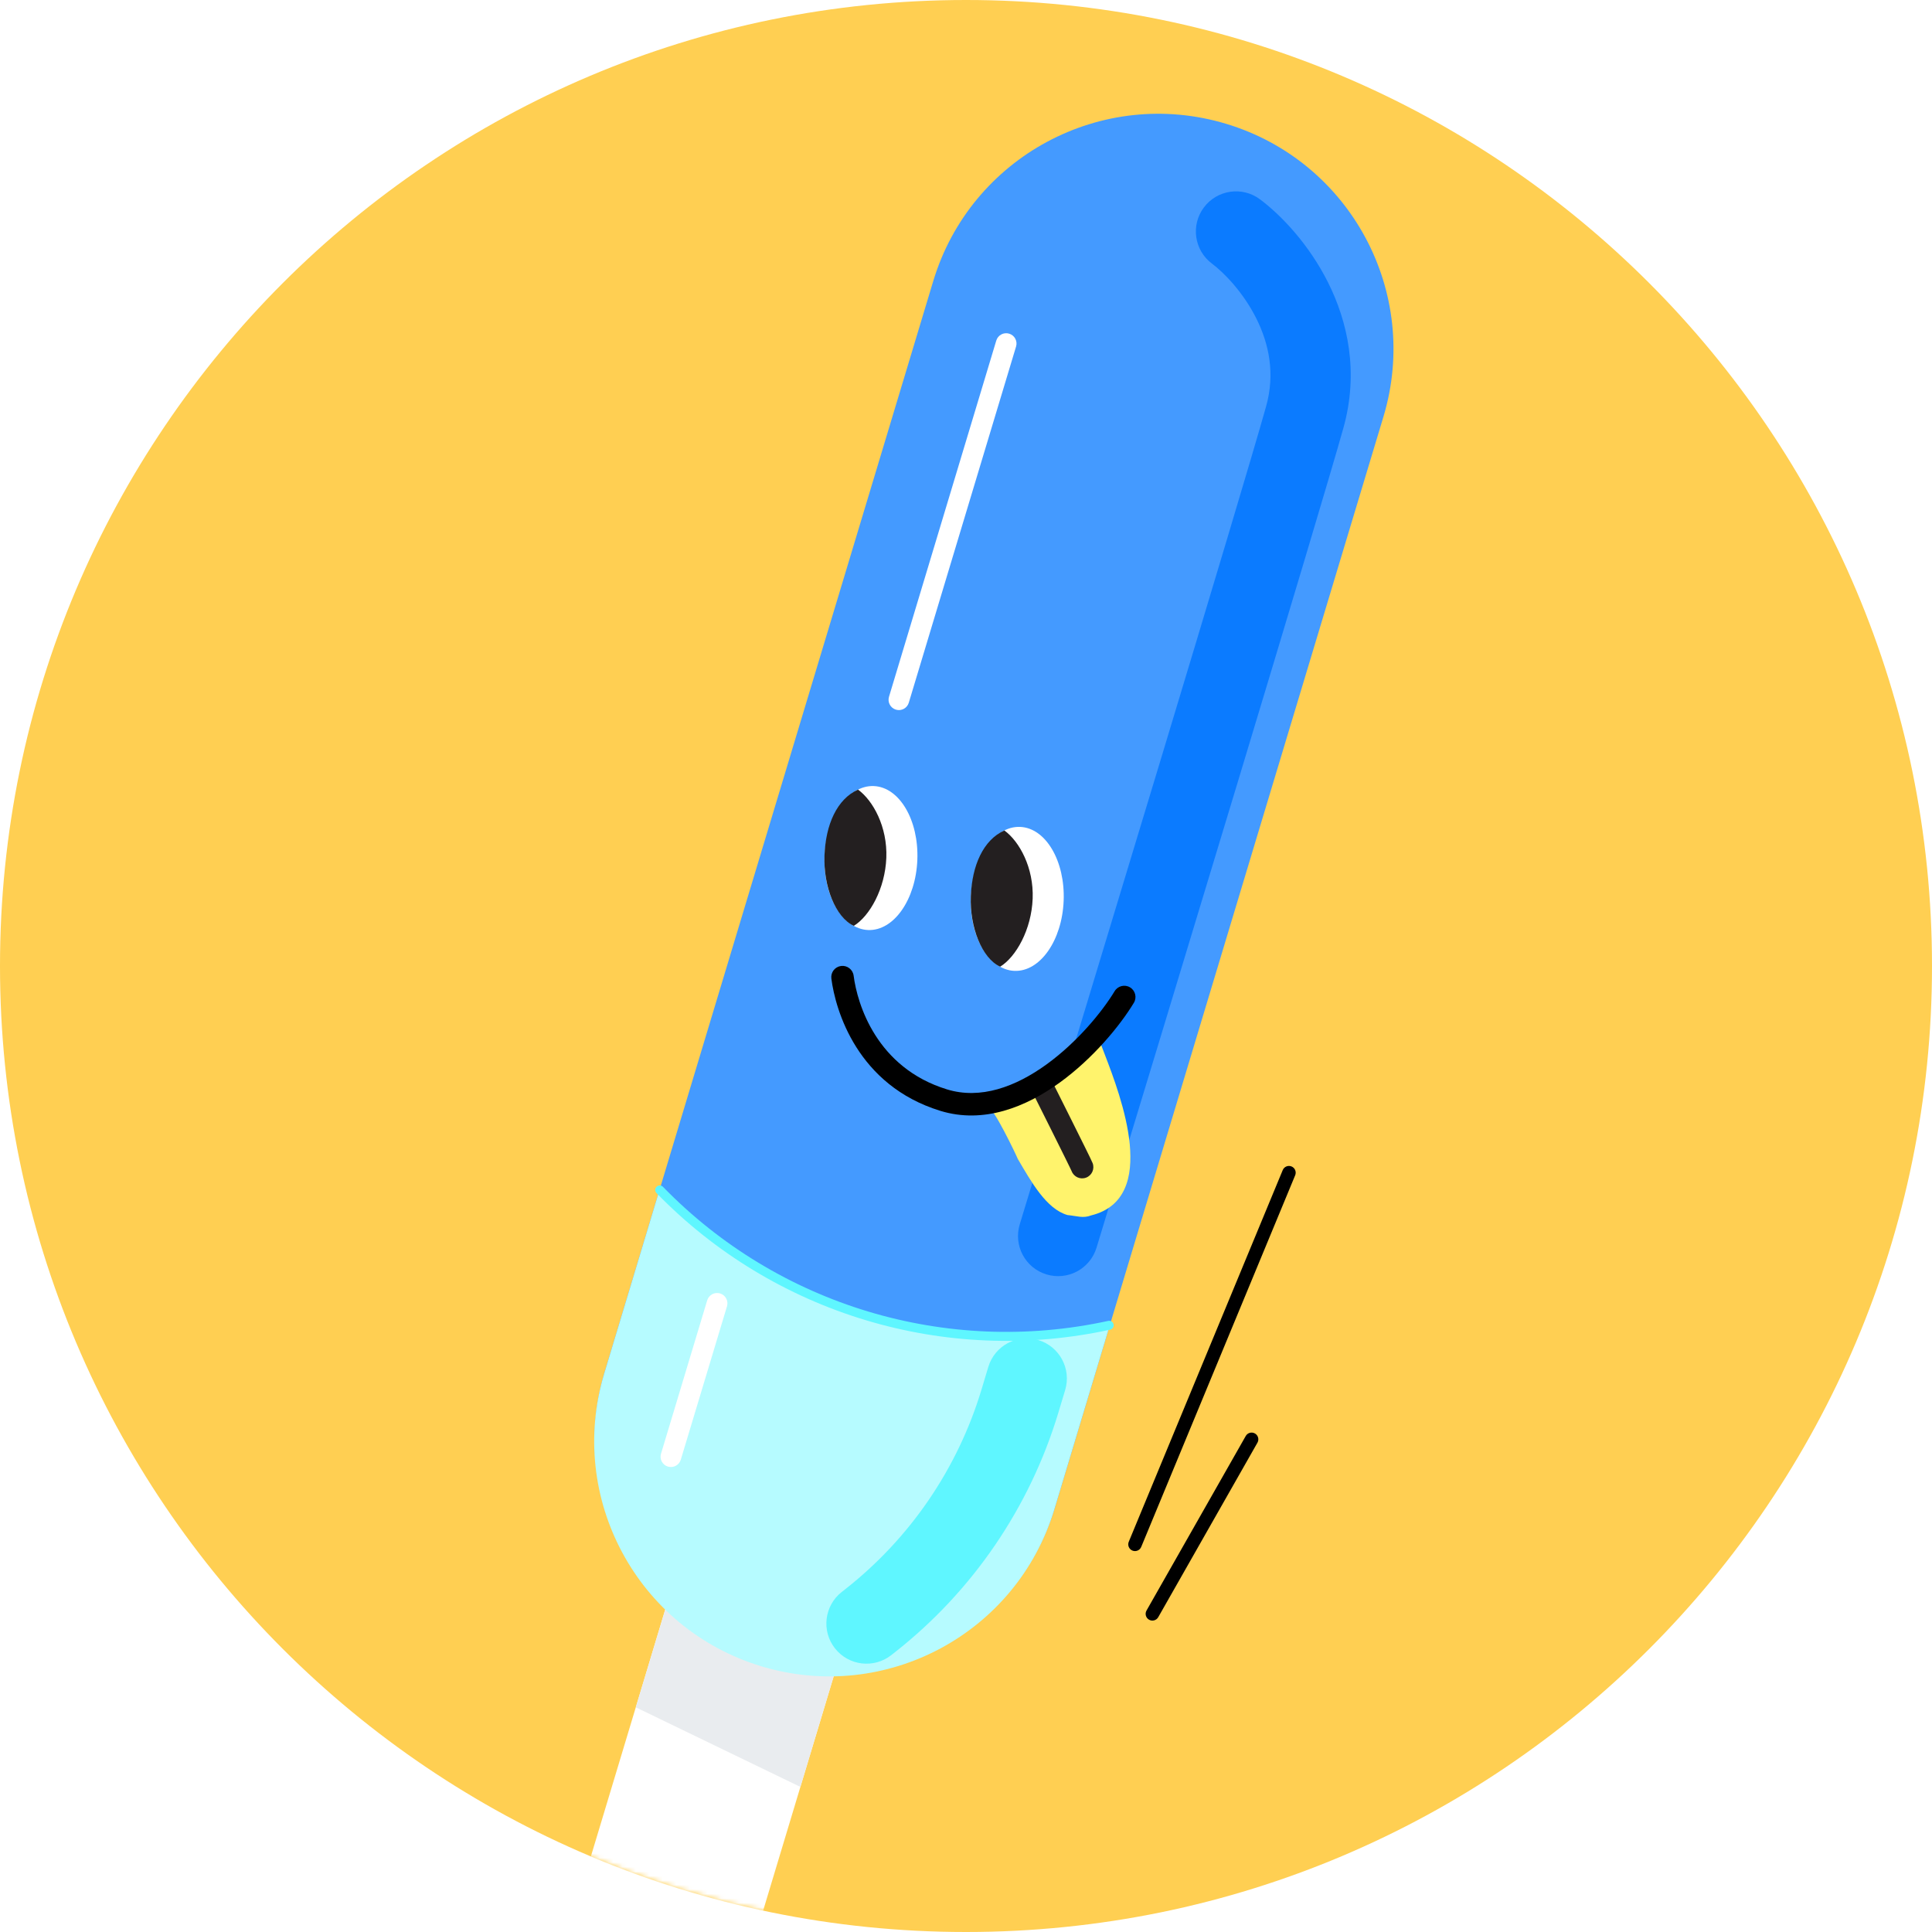<svg width="430" height="430" viewBox="0 0 430 430" fill="none" xmlns="http://www.w3.org/2000/svg">
<path d="M430 215C430 333.741 333.741 430 215 430C96.259 430 0 333.741 0 215C0 96.259 96.259 0 215 0C333.741 0 430 96.259 430 215Z" fill="#FFCF52"/>
<mask id="mask0" mask-type="alpha" maskUnits="userSpaceOnUse" x="0" y="0" width="430" height="430">
<path d="M430 215C430 333.741 333.741 430 215 430C96.259 430 0 333.741 0 215C0 96.259 96.259 0 215 0C333.741 0 430 96.259 430 215Z" fill="#FFCF52"/>
</mask>
<g mask="url(#mask0)">
<path d="M121.795 445.44C118.594 456.066 124.614 467.274 135.24 470.474C145.866 473.675 157.074 467.655 160.275 457.029L189.248 360.83C192.448 350.204 186.429 338.995 175.803 335.795C165.177 332.595 153.969 338.614 150.768 349.24L121.795 445.44Z" fill="white"/>
<path d="M178.14 397.707L188.281 364.037L148.016 358.377L141.506 379.992L178.14 397.707Z" fill="#E9ECEF"/>
<path d="M207.707 62.567C216.041 34.898 245.228 19.223 272.897 27.556C300.567 35.89 316.242 65.076 307.909 92.746L234.77 335.583C226.437 363.252 197.25 378.927 169.58 370.594C141.911 362.26 126.236 333.074 134.569 305.404L207.707 62.567Z" fill="#449AFF"/>
<path d="M146.852 264.621C172.975 291.019 210.696 302.379 247.053 294.8L234.685 335.865C226.351 363.534 197.165 379.209 169.495 370.876C141.825 362.542 126.15 333.355 134.484 305.686L146.852 264.621Z" fill="#B6FBFF"/>
<path fill-rule="evenodd" clip-rule="evenodd" d="M146.142 264.123C146.538 263.738 147.171 263.747 147.556 264.143C173.212 290.545 210.681 301.83 246.65 293.988C247.19 293.871 247.723 294.213 247.84 294.752C247.958 295.292 247.616 295.825 247.076 295.942C210.432 303.932 172.259 292.435 146.122 265.537C145.737 265.141 145.746 264.508 146.142 264.123Z" fill="#5FF6FF"/>
<path fill-rule="evenodd" clip-rule="evenodd" d="M224.605 74.261C225.821 74.627 226.51 75.91 226.144 77.126L202.266 156.406C201.899 157.623 200.617 158.312 199.4 157.945C198.184 157.579 197.495 156.296 197.861 155.08L221.739 75.8C222.105 74.584 223.388 73.895 224.605 74.261Z" fill="white"/>
<path fill-rule="evenodd" clip-rule="evenodd" d="M160.265 287.877C161.481 288.243 162.17 289.526 161.804 290.743L151.523 324.877C151.157 326.093 149.874 326.782 148.657 326.416C147.441 326.05 146.752 324.767 147.119 323.551L157.399 289.416C157.766 288.2 159.048 287.511 160.265 287.877Z" fill="white"/>
<g filter="url(#filter0_f)">
<path fill-rule="evenodd" clip-rule="evenodd" d="M267.95 46.163C270.909 42.217 276.506 41.417 280.452 44.376C285.153 47.902 291.31 54.341 295.579 62.865C299.922 71.536 302.49 82.778 298.997 95.253C293.436 115.115 260.02 225.251 244.049 277.699C242.612 282.418 237.623 285.078 232.904 283.641C228.186 282.204 225.526 277.215 226.963 272.497C242.982 219.889 276.308 110.046 281.798 90.437C283.83 83.177 282.448 76.532 279.609 70.863C276.696 65.047 272.439 60.692 269.737 58.666C265.791 55.707 264.991 50.109 267.95 46.163Z" fill="#0B7BFF"/>
</g>
<g filter="url(#filter1_f)">
<path fill-rule="evenodd" clip-rule="evenodd" d="M231.095 298.253C235.817 299.675 238.493 304.657 237.07 309.379L235.56 314.394C229.204 335.497 216.496 354.127 199.168 367.746L198.373 368.371C194.495 371.419 188.881 370.746 185.833 366.868C182.785 362.99 183.458 357.376 187.336 354.328L188.131 353.703C202.571 342.354 213.161 326.829 218.458 309.243L219.968 304.228C221.39 299.506 226.372 296.83 231.095 298.253Z" fill="#5FF6FF"/>
</g>
<path d="M193.223 206.993C187.522 206.771 183.18 199.418 183.524 190.57C183.869 181.723 188.771 174.73 194.472 174.952C200.173 175.174 204.515 182.527 204.171 191.375C203.826 200.223 198.925 207.215 193.223 206.993Z" fill="white"/>
<path d="M190.966 175.742C194.317 178.17 197.535 184.039 197.267 190.921C196.998 197.803 193.56 203.905 190.03 206.065C185.958 204.174 183.234 197.267 183.503 190.385C183.771 183.503 186.288 177.857 190.966 175.742Z" fill="#231F20"/>
<path d="M225.788 216.083C220.086 215.861 215.744 208.508 216.089 199.66C216.434 190.812 221.335 183.819 227.036 184.041C232.738 184.263 237.08 191.616 236.735 200.464C236.39 209.312 231.489 216.305 225.788 216.083Z" fill="white"/>
<path d="M223.536 184.831C226.888 187.26 230.105 193.129 229.837 200.011C229.569 206.893 226.131 212.994 222.6 215.154C218.528 213.264 215.805 206.356 216.073 199.474C216.341 192.592 218.858 186.947 223.536 184.831Z" fill="#231F20"/>
<path d="M220.145 246.75C221.058 246.401 226.168 257.007 226.517 257.92C229.529 263.049 232.89 269.09 237.591 270.43C239.767 270.644 241.03 271.207 242.856 270.508C258.164 266.738 249.421 243.912 245.923 234.782C245.923 234.782 244.174 230.217 244.524 231.13C245.787 231.693 221.058 246.401 220.145 246.75Z" fill="#FFF36C"/>
<path fill-rule="evenodd" clip-rule="evenodd" d="M230.552 239.055C231.786 238.435 233.289 238.933 233.908 240.167L231.674 241.289L229.44 242.411C228.821 241.177 229.318 239.675 230.552 239.055ZM231.674 241.289C229.44 242.411 229.44 242.411 229.44 242.411L229.82 243.167C230.061 243.648 230.407 244.338 230.823 245.168C231.655 246.827 232.768 249.05 233.892 251.3C235.016 253.552 236.149 255.828 237.023 257.598C237.46 258.484 237.83 259.238 238.1 259.796C238.333 260.276 238.452 260.534 238.494 260.622C238.506 260.649 238.512 260.66 238.51 260.657C239.004 261.947 240.45 262.592 241.739 262.098C243.029 261.604 243.674 260.158 243.18 258.869C243.038 258.498 242.336 257.066 241.506 255.385C240.628 253.605 239.49 251.32 238.365 249.067C237.24 246.813 236.126 244.588 235.293 242.927C234.877 242.096 234.531 241.406 234.289 240.924L233.908 240.167C233.908 240.167 233.908 240.167 231.674 241.289Z" fill="#231F20"/>
<path fill-rule="evenodd" clip-rule="evenodd" d="M187.193 214.994C188.562 214.818 189.815 215.785 189.992 217.154C190.806 223.469 195.077 237.648 210.777 242.464C218.23 244.75 225.992 241.915 232.907 236.914C239.785 231.939 245.335 225.152 248.08 220.605C248.794 219.423 250.331 219.043 251.513 219.757C252.695 220.471 253.074 222.007 252.361 223.189C249.314 228.235 243.326 235.548 235.837 240.965C228.386 246.355 218.956 250.202 209.31 247.244C190.813 241.57 185.945 224.871 185.033 217.793C184.856 216.424 185.823 215.171 187.193 214.994Z" fill="black"/>
</g>
<path fill-rule="evenodd" clip-rule="evenodd" d="M287.453 259.614C288.219 259.931 288.582 260.809 288.265 261.574L253.996 344.296C253.679 345.061 252.802 345.425 252.037 345.108C251.271 344.791 250.908 343.913 251.225 343.148L285.494 260.426C285.811 259.661 286.688 259.297 287.453 259.614Z" fill="black"/>
<path fill-rule="evenodd" clip-rule="evenodd" d="M279.306 319.043C280.026 319.453 280.278 320.369 279.869 321.089L257.788 359.931C257.379 360.651 256.463 360.903 255.743 360.493C255.023 360.084 254.771 359.168 255.18 358.448L277.261 319.606C277.67 318.886 278.586 318.634 279.306 319.043Z" fill="black"/>
<defs>
<filter id="filter0_f" x="208.711" y="24.729" width="109.778" height="277.163" filterUnits="userSpaceOnUse" color-interpolation-filters="sRGB">
<feFlood flood-opacity="0" result="BackgroundImageFix"/>
<feBlend mode="normal" in="SourceGraphic" in2="BackgroundImageFix" result="shape"/>
<feGaussianBlur stdDeviation="8.93" result="effect1_foregroundBlur"/>
</filter>
<filter id="filter1_f" x="166.063" y="280.01" width="89.25" height="108.131" filterUnits="userSpaceOnUse" color-interpolation-filters="sRGB">
<feFlood flood-opacity="0" result="BackgroundImageFix"/>
<feBlend mode="normal" in="SourceGraphic" in2="BackgroundImageFix" result="shape"/>
<feGaussianBlur stdDeviation="8.93" result="effect1_foregroundBlur"/>
</filter>
</defs>
</svg>
